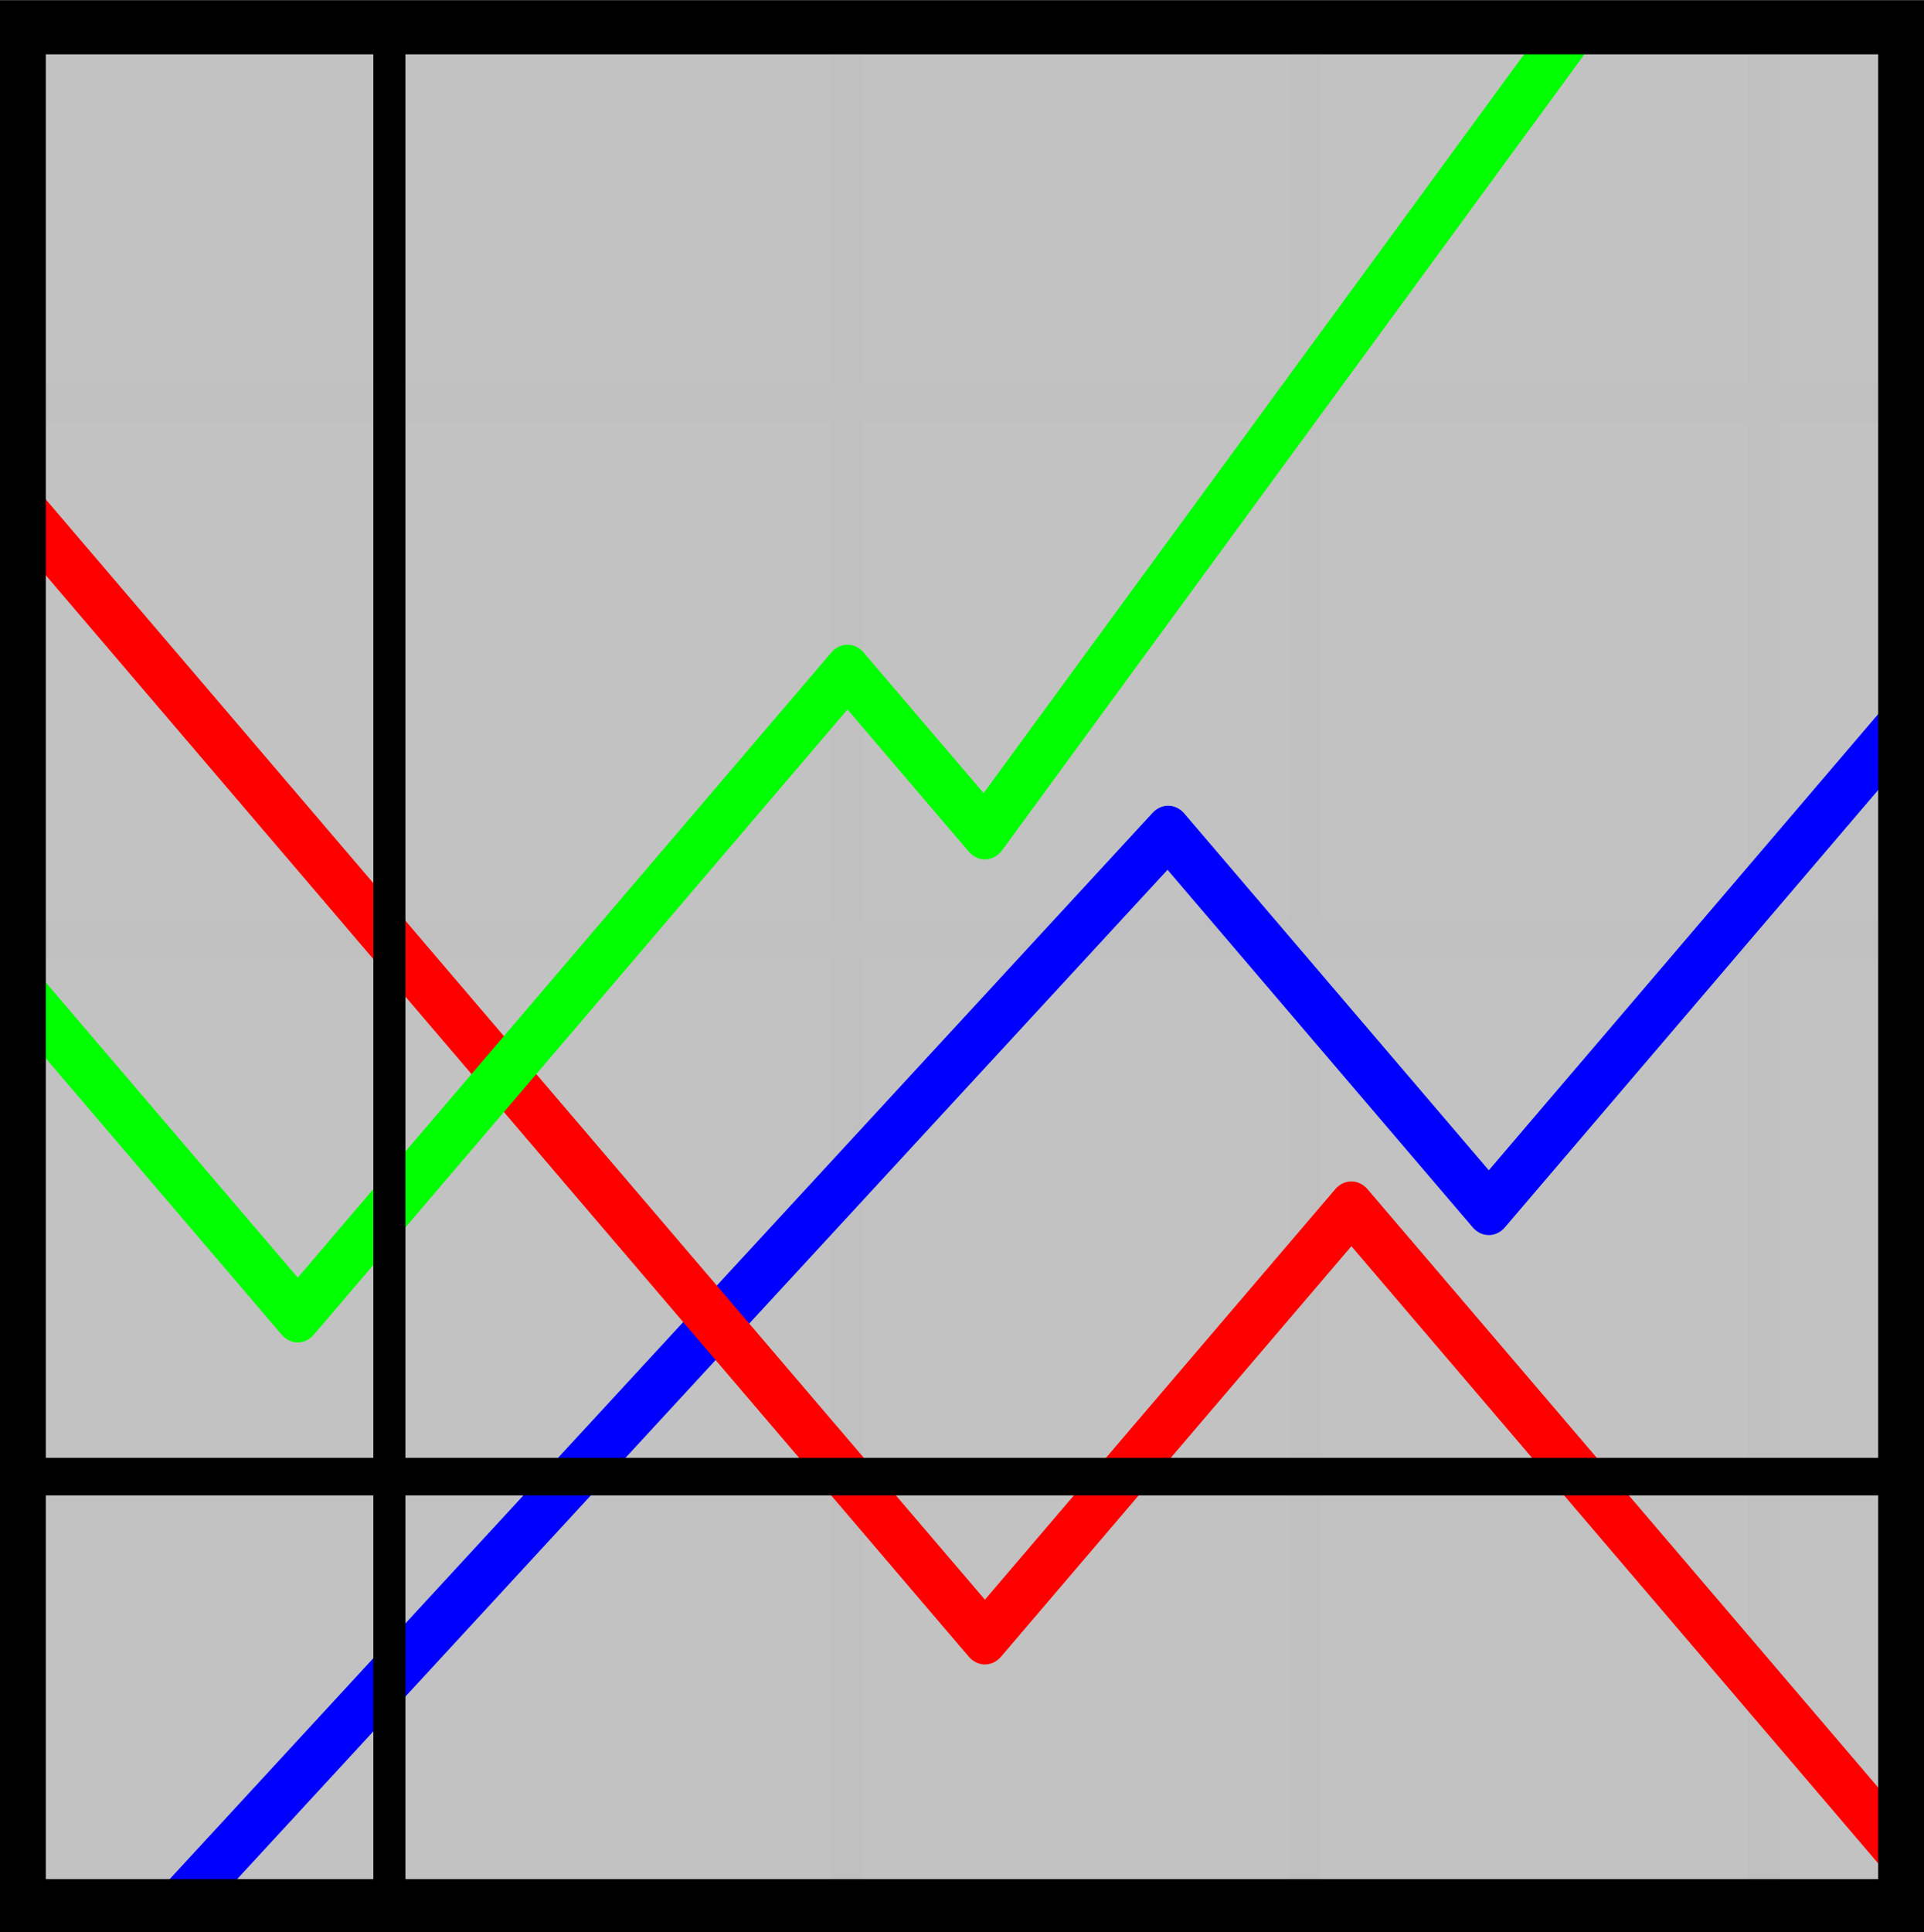 <svg xmlns="http://www.w3.org/2000/svg" xmlns:xlink="http://www.w3.org/1999/xlink" width="294" height="295.2">
	<rect width="100%" height="100%" fill="#333333" stroke="none"/>
	<defs>
		<clipPath id = "clip1">
			<path d = "M -0.8 -0.8
			           L  3.3 -0.8
			           L  3.3  2.7
			           L -0.8  2.7 z"/>
		</clipPath>
		<clipPath id = "clip2">
			<path d = "M 0 0 L 287 0 L 287 287 L 0 287 z"/>
		</clipPath>	</defs>
	<g transform="translate(3.5,4.2)">
	<g transform="scale(70,-82)">
	<g transform="translate(0.8,-2.7)">
		<rect x="-0.8" y="-0.8" width="4.1" height="3.5" style="stroke:none;fill:white" opacity="0.7" />
		<line x1="-0.8" y1= "1.0" x2="3.3" y2="1.0"      style="stroke:#C0C0C0;stroke-width:0.07;fill:none" />
		<line x1="-0.8" y1= "2.0" x2="3.3" y2="2.0"      style="stroke:#C0C0C0;stroke-width:0.07;fill:none" />
		<line x1= "1.0" y1="-0.8" x2="1.0" y2="2.7"      style="stroke:#C0C0C0;stroke-width:0.07;fill:none" />
		<line x1= "2.0" y1="-0.8" x2="2.0" y2="2.7"      style="stroke:#C0C0C0;stroke-width:0.07;fill:none" />
		<line x1= "3.0" y1="-0.8" x2="3.0" y2="2.7"      style="stroke:#C0C0C0;stroke-width:0.07;fill:none" />
		<g clip-path = "url(#clip1)">
			<polyline points="-1,-1.3 1.7,1.2  2.4,0.5 4,2.1"           style="fill:none;stroke:#0000ff;stroke-width:0.1;stroke-linejoin:round;" />
			<polyline points="-1,2.0  1.3,-0.3 2.1,0.5 4,-1.4"          style="fill:none;stroke:#ff0000;stroke-width:0.1;stroke-linejoin:round;" />
			<polyline points="-1,1.1 -0.2,0.3  1,1.5   1.3,1.2 3.7,4.0" style="fill:none;stroke:#00ff00;stroke-width:0.1;stroke-linejoin:round;" />
		</g>
		<rect x="-0.8" y="-0.8" width="4.1" height="3.5" style="stroke:black;stroke-width:0.10;fill:none" />
		<line x1="-0.8" y1= "0.0" x2="3.3" y2="0.0"      style="stroke:black;stroke-width:0.07;fill:none" />
		<line x1= "0.0" y1="-0.8" x2="0.0" y2="2.7"      style="stroke:black;stroke-width:0.07;fill:none" />
	</g>
	</g>
	</g>
</svg>


